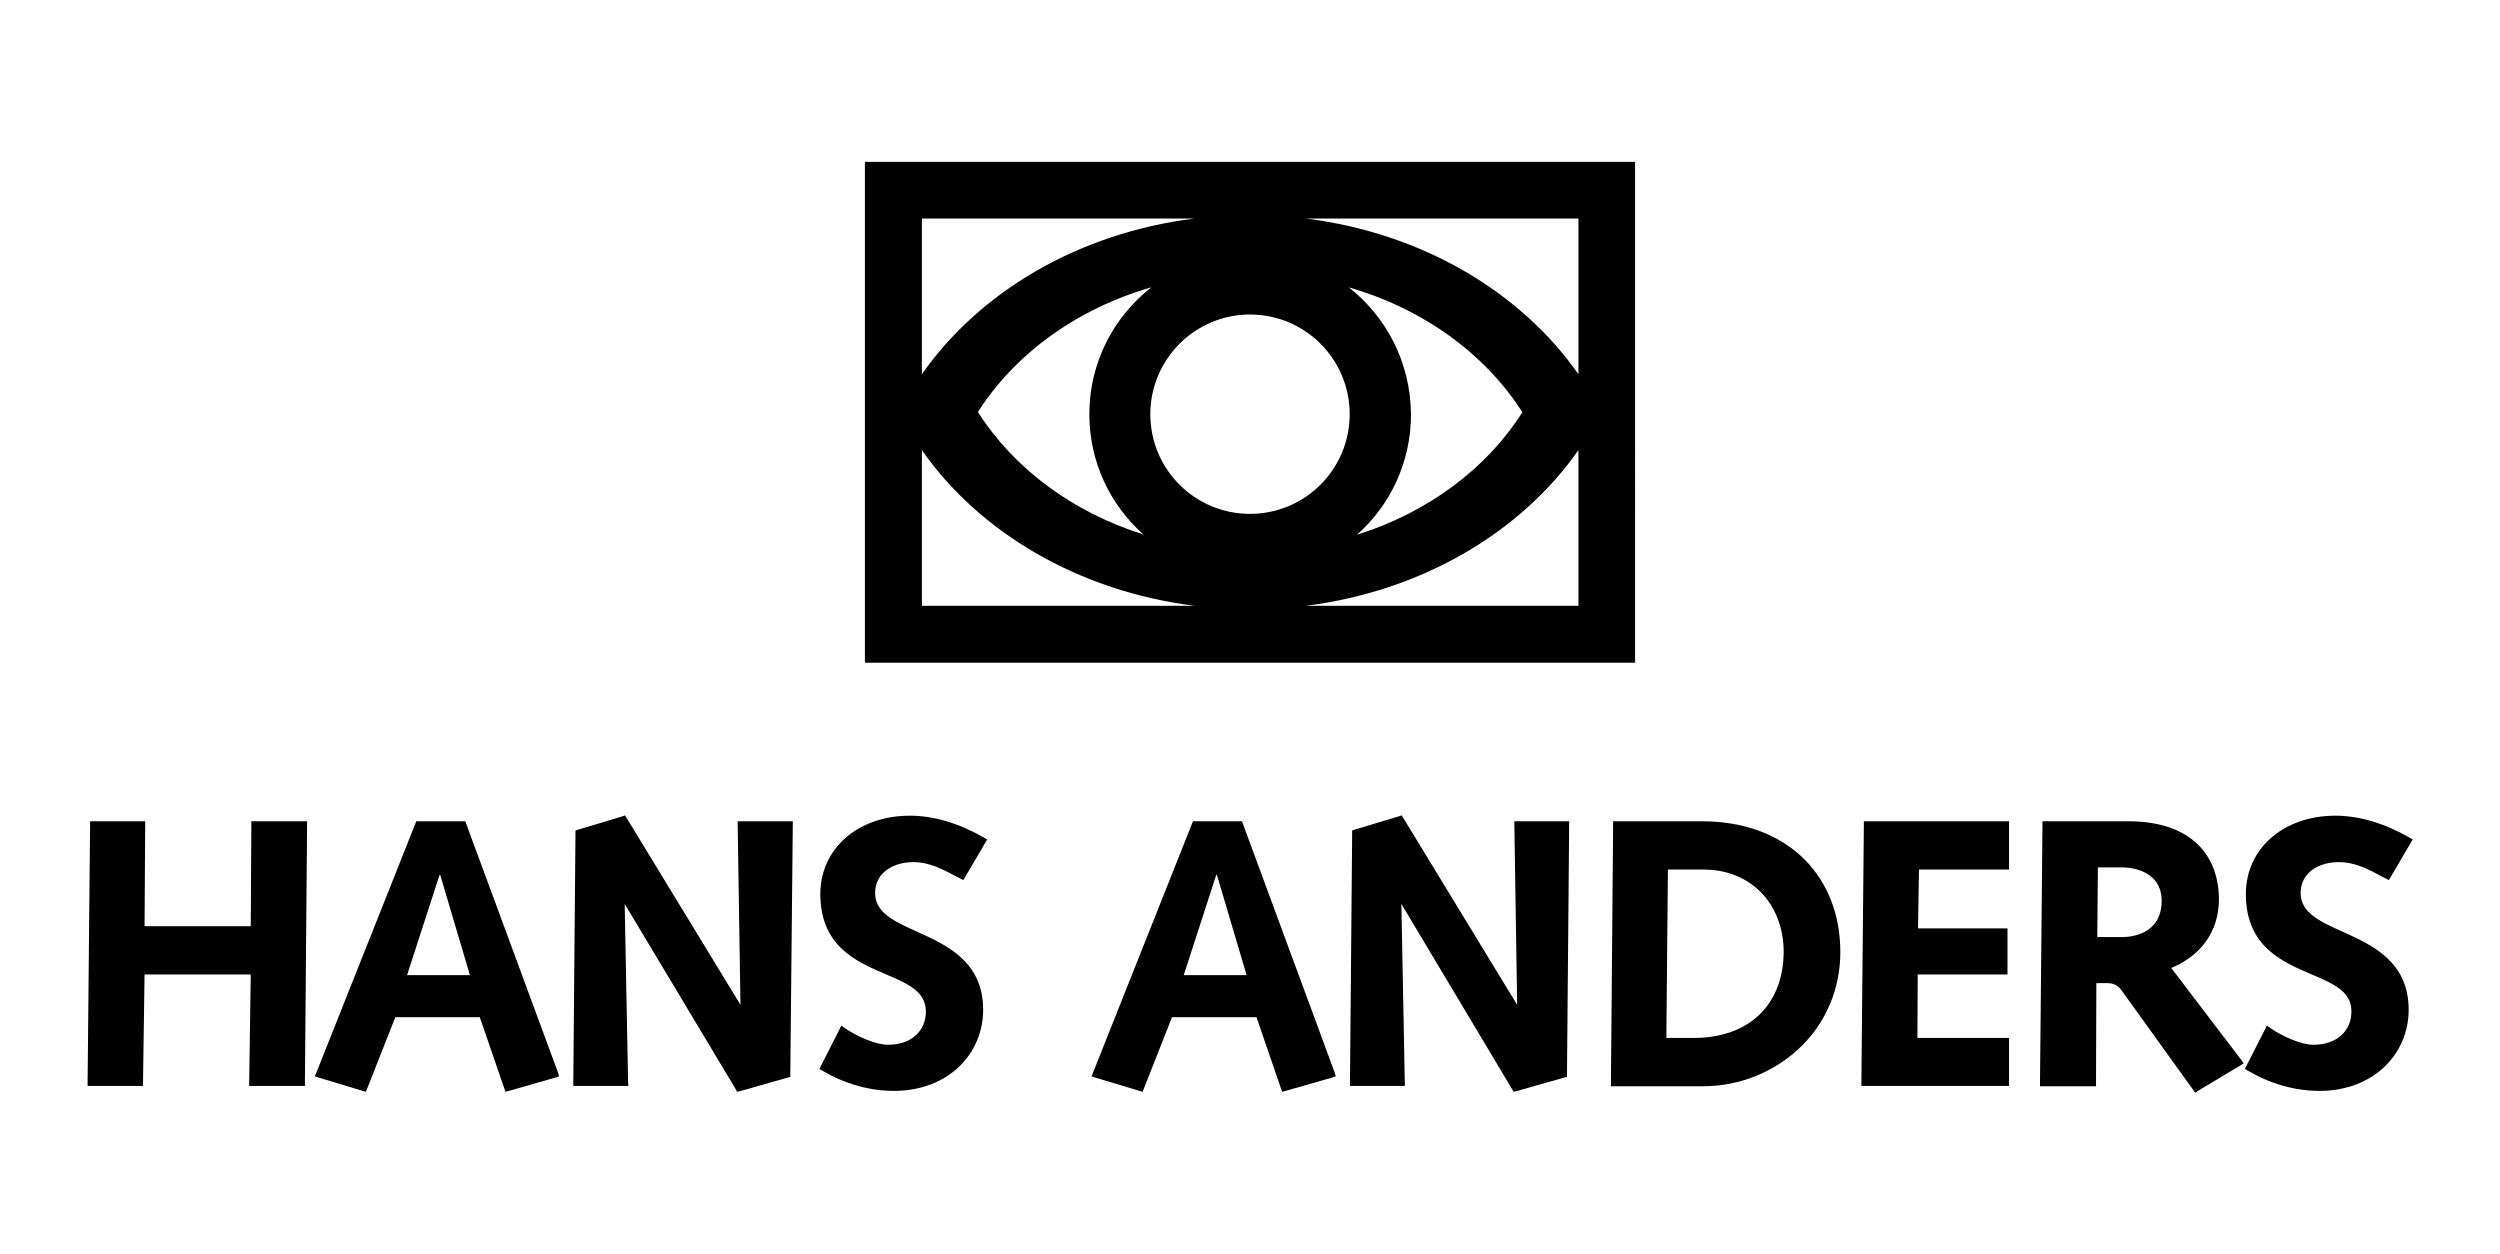 <?xml version="1.0" encoding="utf-8"?>
<!-- Generator: Adobe Illustrator 26.3.1, SVG Export Plug-In . SVG Version: 6.00 Build 0)  -->
<svg version="1.1" id="Laag_1" xmlns="http://www.w3.org/2000/svg" xmlns:xlink="http://www.w3.org/1999/xlink" x="0px" y="0px"
	 viewBox="0 0 807.6 405.2" style="enable-background:new 0 0 807.6 405.2;" xml:space="preserve">
<g>
	<path d="M279.4,52.3v161.8h248.8V52.3H279.4z M509.9,120.9c-18.6-26.6-50.5-45.6-88-50.3h88V120.9z M435.3,92.5l0.3,0.3
		c24.1,6.9,44.2,21.5,56.2,40.4l-0.1,0.1c-11.5,18.1-30.4,32.2-53.2,39.4h-0.1c10.7-9.5,17.4-23.4,17.4-38.8
		C455.7,117,447.7,102,435.3,92.5z M369.2,172.5l0.3,0.2c-23-7.2-42-21.4-53.6-39.6l0,0c12-18.8,32-33.4,56.1-40.3l0.1-0.1
		c-12.3,9.5-20.2,24.4-20.2,41.1C351.9,149.2,358.6,163,369.2,172.5z M403.8,101.6c17.8,0,32.2,14.4,32.2,32.2S421.6,166,403.8,166
		c-17.8,0-32.2-14.4-32.2-32.2C371.6,116.1,386,101.6,403.8,101.6z M385.8,70.6c-37.5,4.7-69.4,23.7-88,50.3V70.6H385.8z
		 M297.8,145.4c18.6,26.6,50.6,45.6,88.1,50.3h-88.1V145.4z M421.8,195.7c37.5-4.7,69.5-23.7,88.1-50.3v50.3H421.8z"/>
	<g>
		<polygon points="98,265.3 82.4,265.3 81.2,265.3 81.2,266.5 81,299.2 46.7,299.2 46.9,266.5 46.9,265.3 45.7,265.3 30.2,265.3 
			29.1,265.3 29.1,266.5 28.3,349.6 28.3,350.8 29.5,350.8 45,350.8 46.2,350.8 46.2,349.7 46.7,314.8 81,314.8 80.5,349.6 
			80.5,350.8 81.7,350.8 97.3,350.8 98.5,350.8 98.5,349.7 99.2,266.5 99.2,265.3 		"/>
		<g>
			<path d="M180.3,346.6l-29.7-80.5l-0.3-0.8h-0.8h-14.2h-0.8l-0.3,0.7l-32,80.5l-0.5,1.2l1.2,0.4l14.3,4.3l1,0.3l0.4-1l9.1-23.1
				H155l7.9,23l0.4,1.1l1.1-0.3l15-4.3l1.2-0.4L180.3,346.6z M131.5,315l10.5-32.4h0.2l9.6,32.4H131.5z"/>
		</g>
		<polygon points="254.9,265.3 239.5,265.3 238.3,265.3 238.3,266.5 239.2,324.6 202.4,264.2 201.9,263.4 201.1,263.7 186.8,268 
			185.9,268.3 185.9,269.1 185.2,349.6 185.2,350.8 186.4,350.8 201.8,350.8 203,350.8 202.9,349.6 201.8,292 237.7,351.9 
			238.1,352.7 239,352.5 254.5,348.1 255.3,347.9 255.3,347 256.1,266.5 256.1,265.3 		"/>
		<path d="M295,278.5c5.4,0,9.7,2.4,14.4,4.9l0.8,0.4l1,0.5l0.6-1l6.5-11.1l0.6-1l-1-0.6c-8.2-4.7-16.3-7.1-24-7.1
			c-16.8,0-28.9,10.7-28.9,25.3c0,16.9,11.7,21.9,21.1,25.9c7.2,3.1,12.9,5.5,13,12c0,6.5-4.9,10.8-12.2,10.8
			c-4.2,0-10.2-2.8-14-5.4l-1.1-0.8l-0.6,1.2l-6,11.8l-0.5,1l1,0.6c7.4,4.3,15.2,6.5,23.2,6.5c8.4,0,16-2.9,21.3-8.2
			c4.8-4.8,7.4-11.2,7.4-18c0-15.6-11.8-20.9-21.3-25.2c-7.3-3.3-13.6-6.1-13.6-12.5c0-2.6,0.9-4.8,2.6-6.5
			C287.5,279.8,291,278.5,295,278.5z"/>
		<polygon points="505.7,265.3 490.4,265.3 489.2,265.3 489.2,266.5 490.1,324.6 453.3,264.2 452.8,263.4 451.9,263.7 437.6,268 
			436.8,268.3 436.8,269.1 436.1,349.6 436.1,350.8 437.2,350.8 452.6,350.8 453.8,350.8 453.8,349.6 452.7,292 488.5,351.9 
			489,352.7 489.8,352.5 505.3,348.1 506.2,347.9 506.2,347 506.9,266.5 506.9,265.3 		"/>
		<path d="M583,277.7c-8.1-8.1-19.6-12.4-33.3-12.4h-27.4h-1.2v1.2l-0.7,83.2v1.2h1.2h28.6c12,0,23.6-4.8,32-13.2
			c7.9-7.9,12.3-18.6,12.3-30.1C594.5,295.6,590.5,285.3,583,277.7z M547.1,335.3h-8.8l0.5-54.4h11.5c7.3,0,13.7,2.5,18.4,7.2
			c4.8,4.8,7.5,11.7,7.5,19.4C576.1,324.6,565,335.3,547.1,335.3z"/>
		<polygon points="647.8,265.3 603.3,265.3 602.1,265.3 602.1,266.5 601.3,349.6 601.3,350.8 602.5,350.8 647.8,350.8 649,350.8 
			649,349.7 649,336.4 649,335.3 647.8,335.3 619.4,335.3 619.5,314.8 647.3,314.8 648.5,314.8 648.5,313.6 648.5,301.1 
			648.5,299.9 647.3,299.9 619.6,299.9 619.9,280.9 647.8,280.9 649,280.9 649,279.7 649,266.5 649,265.3 		"/>
		<path d="M755.5,278.5c5.4,0,9.8,2.4,14.4,4.9l0.8,0.4l1,0.5l0.6-1l6.5-11.1l0.6-1l-1-0.6c-8.2-4.7-16.3-7.1-24-7.1
			c-16.8,0-28.9,10.7-28.9,25.3c0,16.9,11.7,21.9,21.1,25.9c7.2,3.1,13,5.5,13,12s-4.9,10.8-12.2,10.8c-4.2,0-10.2-2.8-14-5.4
			l-1.1-0.8l-0.6,1.2l-6,11.8l-0.5,1l1,0.6c7.4,4.3,15.2,6.5,23.2,6.5c8.4,0,16-2.9,21.3-8.2c4.8-4.8,7.4-11.2,7.4-18
			c0-15.6-11.8-20.9-21.3-25.2c-7.3-3.3-13.6-6.1-13.6-12.5c0-2.6,0.9-4.8,2.6-6.5C747.9,279.8,751.5,278.5,755.5,278.5z"/>
		<path d="M724.1,342.5l-22.7-29.8c9.8-4.1,15.4-12,15.4-22.2c0-7.1-2.3-13.2-6.6-17.5c-5.1-5.1-12.8-7.7-22.8-7.7H661h-1.2v1.2
			l-0.8,83.2v1.2h1.2h15.7h1.2v-1.2l0.1-32.1h3.6c2,0,3.4,0.7,4.6,2.4l23.1,32.1l0.6,0.9l0.9-0.6l13.7-8.2l1.1-0.7L724.1,342.5z
			 M685.8,302.7h-8.3l0.2-22.5h7.7c4.2,0,7.8,1.3,10.1,3.5c1.9,1.9,2.8,4.3,2.8,7.3C698.3,302.1,687.9,302.7,685.8,302.7z"/>
		<g>
			<path d="M431.2,346.6l-29.7-80.5l-0.3-0.8h-0.8h-14.2h-0.8l-0.3,0.7l-32,80.5l-0.5,1.2l1.2,0.4l14.3,4.3l1,0.3l0.4-1l9.1-23.1
				h27.3l7.9,23l0.4,1.1l1.1-0.3l15-4.3l1.2-0.4L431.2,346.6z M382.4,315l10.5-32.4h0.2l9.6,32.4H382.4z"/>
		</g>
	</g>
</g>
</svg>
